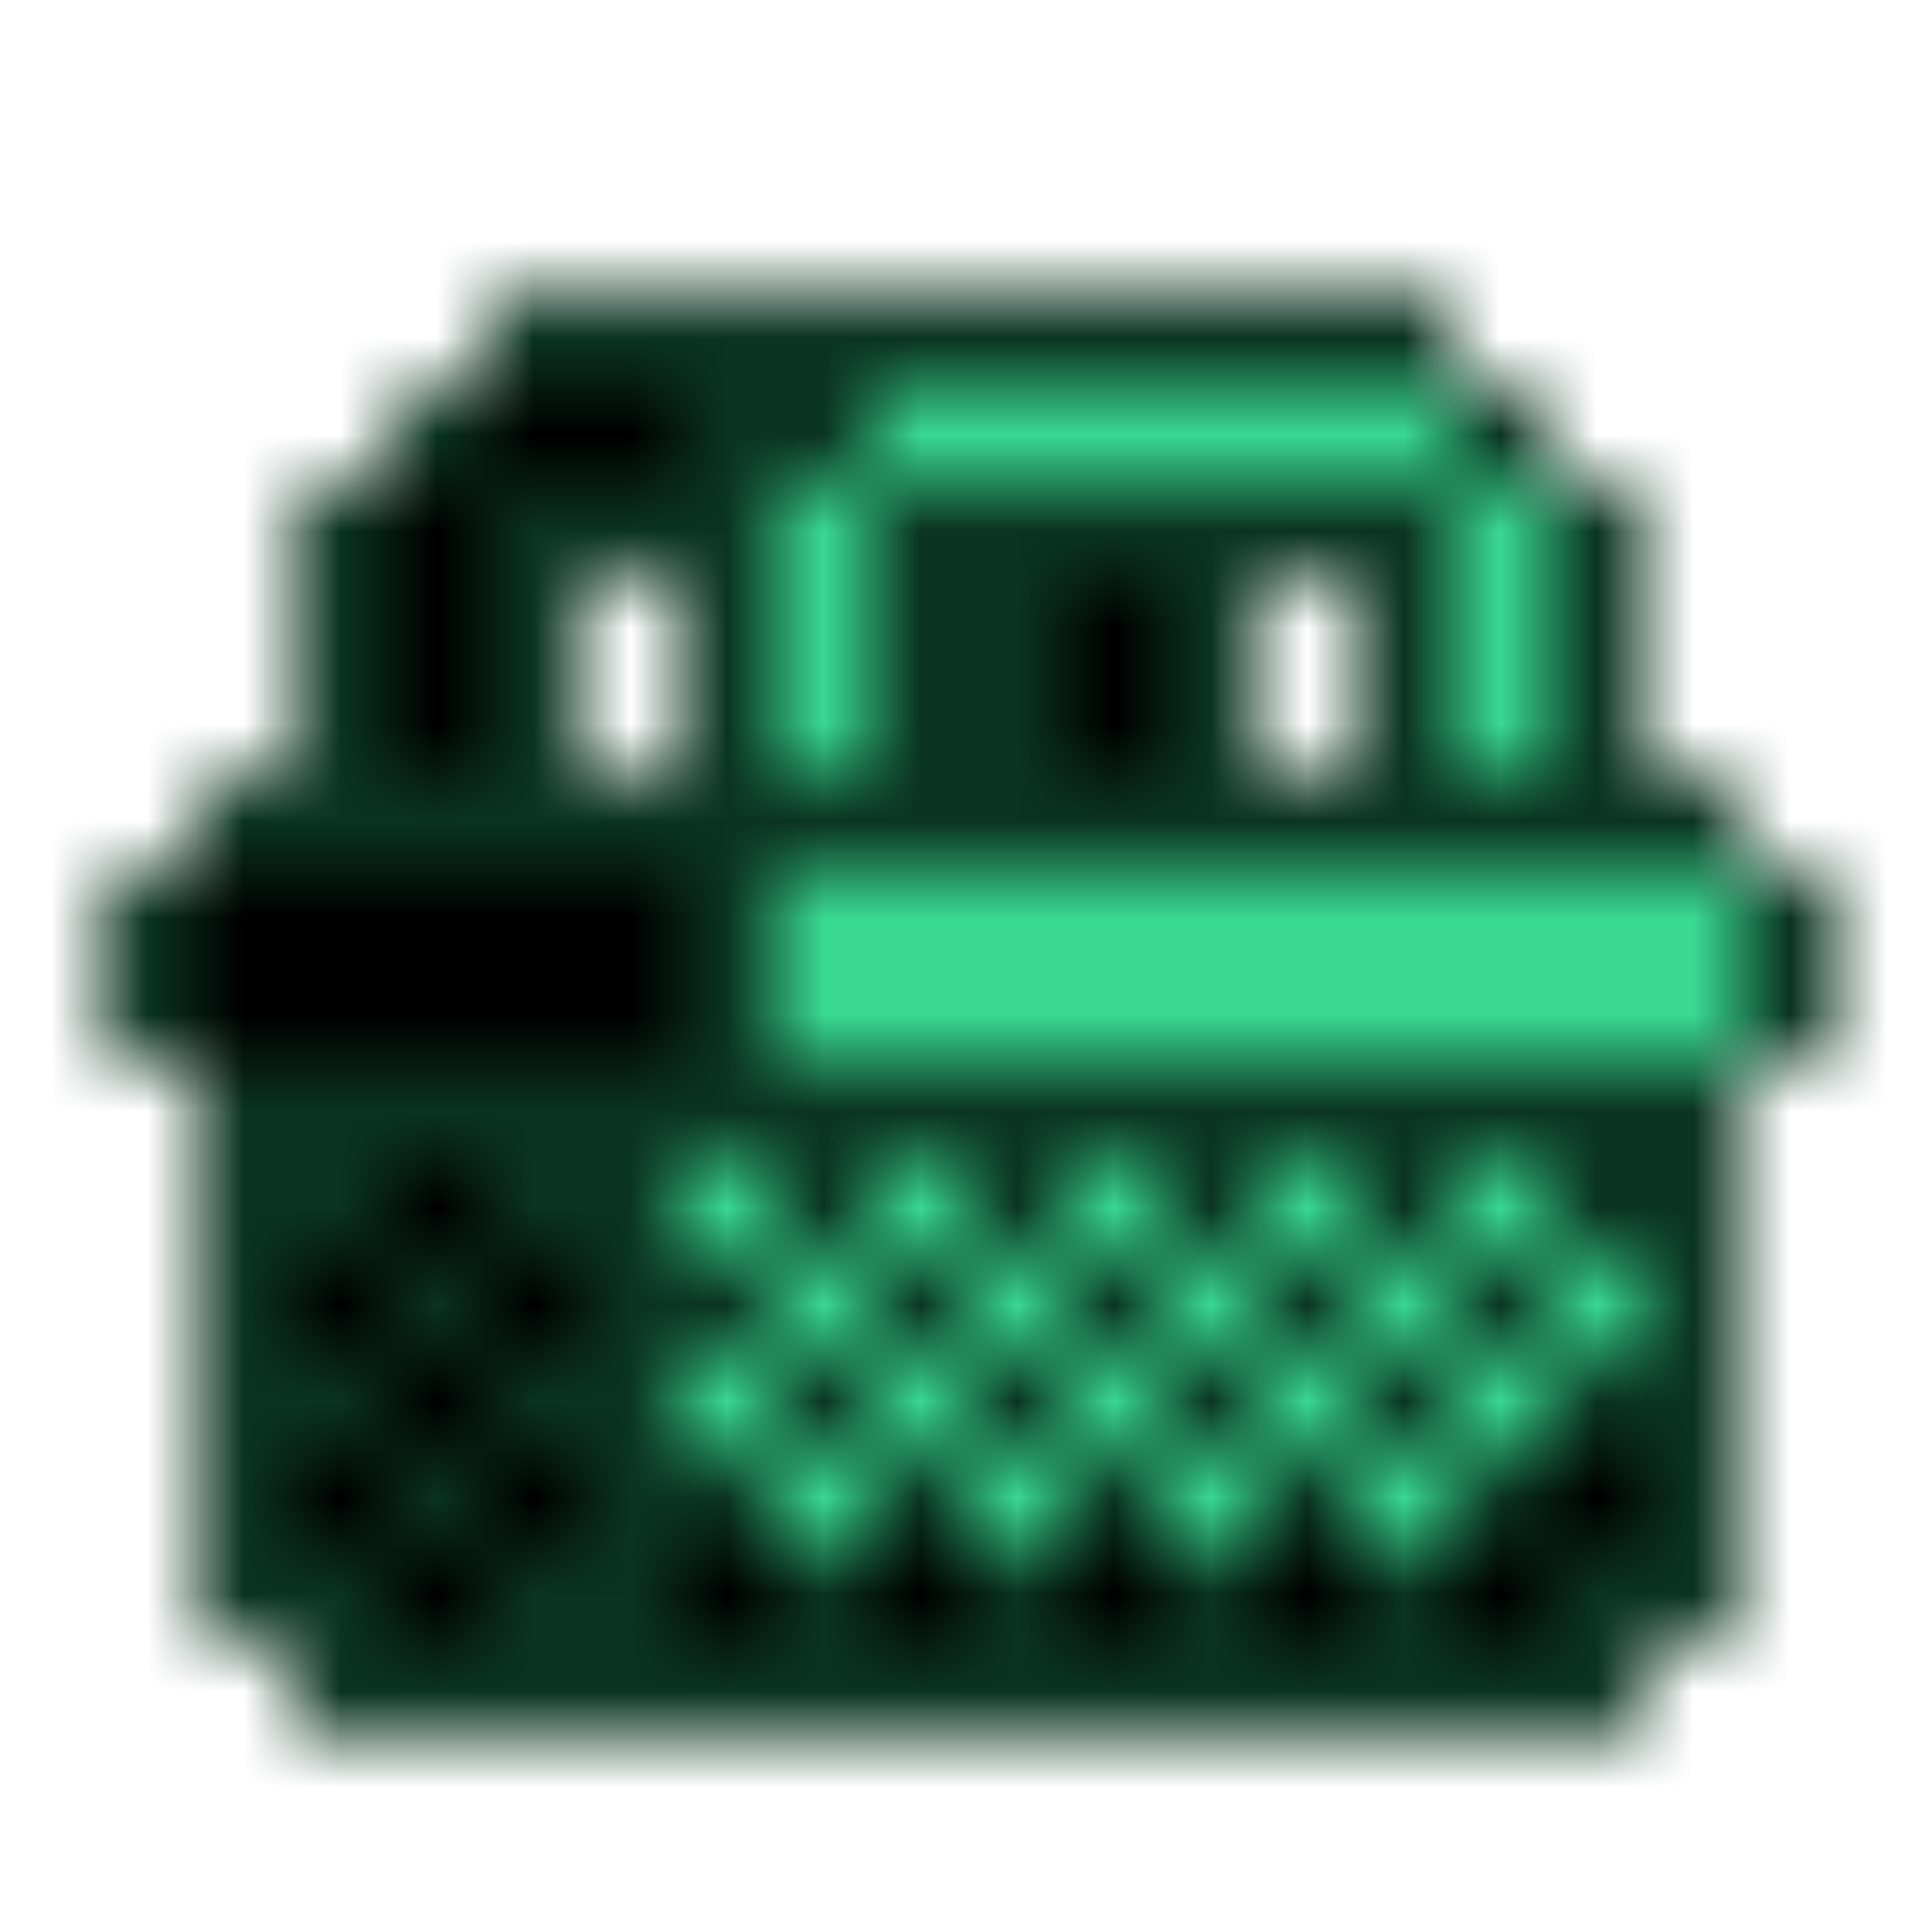 <svg xmlns="http://www.w3.org/2000/svg" version="1.1" xmlns:xlink="http://www.w3.org/1999/xlink" xmlns:svgjs="http://svgjs.dev/svgjs" viewBox="0 0 800 800" preserveAspectRatio="xMidYMid slice"><defs><pattern id="pppixelate-pattern" width="20" height="20" patternUnits="userSpaceOnUse" patternTransform="translate(1 0) scale(40) rotate(0)" shape-rendering="crispEdges">
    <rect width="1" height="1" x="5" y="3" fill="#0b3422ff"></rect><rect width="1" height="1" x="6" y="3" fill="#0b3422ff"></rect><rect width="1" height="1" x="7" y="3" fill="#0b3422ff"></rect><rect width="1" height="1" x="8" y="3" fill="#0b3422ff"></rect><rect width="1" height="1" x="9" y="3" fill="#0b3422ff"></rect><rect width="1" height="1" x="10" y="3" fill="#0b3422ff"></rect><rect width="1" height="1" x="11" y="3" fill="#0b3422ff"></rect><rect width="1" height="1" x="12" y="3" fill="#0b3422ff"></rect><rect width="1" height="1" x="13" y="3" fill="#0b3422ff"></rect><rect width="1" height="1" x="14" y="3" fill="#0b3422ff"></rect><rect width="1" height="1" x="4" y="4" fill="#0b3422ff"></rect><rect width="1" height="1" x="5" y="4" fill="hsl(205, 69%, 50%)"></rect><rect width="1" height="1" x="6" y="4" fill="hsl(205, 69%, 50%)"></rect><rect width="1" height="1" x="7" y="4" fill="#0b3422ff"></rect><rect width="1" height="1" x="8" y="4" fill="#0b3422ff"></rect><rect width="1" height="1" x="9" y="4" fill="#3ad992ff"></rect><rect width="1" height="1" x="10" y="4" fill="#3ad992ff"></rect><rect width="1" height="1" x="11" y="4" fill="#3ad992ff"></rect><rect width="1" height="1" x="12" y="4" fill="#3ad992ff"></rect><rect width="1" height="1" x="13" y="4" fill="#3ad992ff"></rect><rect width="1" height="1" x="14" y="4" fill="#3ad992ff"></rect><rect width="1" height="1" x="15" y="4" fill="#0b3422ff"></rect><rect width="1" height="1" x="3" y="5" fill="#0b3422ff"></rect><rect width="1" height="1" x="4" y="5" fill="hsl(205, 69%, 50%)"></rect><rect width="1" height="1" x="5" y="5" fill="#0b3422ff"></rect><rect width="1" height="1" x="6" y="5" fill="#0b3422ff"></rect><rect width="1" height="1" x="7" y="5" fill="#0b3422ff"></rect><rect width="1" height="1" x="8" y="5" fill="#3ad992ff"></rect><rect width="1" height="1" x="9" y="5" fill="#0b3422ff"></rect><rect width="1" height="1" x="10" y="5" fill="#0b3422ff"></rect><rect width="1" height="1" x="11" y="5" fill="#0b3422ff"></rect><rect width="1" height="1" x="12" y="5" fill="#0b3422ff"></rect><rect width="1" height="1" x="13" y="5" fill="#0b3422ff"></rect><rect width="1" height="1" x="14" y="5" fill="#0b3422ff"></rect><rect width="1" height="1" x="15" y="5" fill="#3ad992ff"></rect><rect width="1" height="1" x="16" y="5" fill="#0b3422ff"></rect><rect width="1" height="1" x="3" y="6" fill="#0b3422ff"></rect><rect width="1" height="1" x="4" y="6" fill="hsl(205, 69%, 50%)"></rect><rect width="1" height="1" x="5" y="6" fill="#0b3422ff"></rect><rect width="1" height="1" x="7" y="6" fill="#0b3422ff"></rect><rect width="1" height="1" x="8" y="6" fill="#3ad992ff"></rect><rect width="1" height="1" x="9" y="6" fill="#0b3422ff"></rect><rect width="1" height="1" x="10" y="6" fill="#0b3422ff"></rect><rect width="1" height="1" x="11" y="6" fill="hsl(205, 69%, 50%)"></rect><rect width="1" height="1" x="12" y="6" fill="#0b3422ff"></rect><rect width="1" height="1" x="14" y="6" fill="#0b3422ff"></rect><rect width="1" height="1" x="15" y="6" fill="#3ad992ff"></rect><rect width="1" height="1" x="16" y="6" fill="#0b3422ff"></rect><rect width="1" height="1" x="3" y="7" fill="#0b3422ff"></rect><rect width="1" height="1" x="4" y="7" fill="hsl(205, 69%, 50%)"></rect><rect width="1" height="1" x="5" y="7" fill="#0b3422ff"></rect><rect width="1" height="1" x="7" y="7" fill="#0b3422ff"></rect><rect width="1" height="1" x="8" y="7" fill="#3ad992ff"></rect><rect width="1" height="1" x="9" y="7" fill="#0b3422ff"></rect><rect width="1" height="1" x="10" y="7" fill="#0b3422ff"></rect><rect width="1" height="1" x="11" y="7" fill="hsl(205, 69%, 50%)"></rect><rect width="1" height="1" x="12" y="7" fill="#0b3422ff"></rect><rect width="1" height="1" x="14" y="7" fill="#0b3422ff"></rect><rect width="1" height="1" x="15" y="7" fill="#3ad992ff"></rect><rect width="1" height="1" x="16" y="7" fill="#0b3422ff"></rect><rect width="1" height="1" x="2" y="8" fill="#0b3422ff"></rect><rect width="1" height="1" x="3" y="8" fill="#0b3422ff"></rect><rect width="1" height="1" x="4" y="8" fill="#0b3422ff"></rect><rect width="1" height="1" x="5" y="8" fill="#0b3422ff"></rect><rect width="1" height="1" x="6" y="8" fill="#0b3422ff"></rect><rect width="1" height="1" x="7" y="8" fill="#0b3422ff"></rect><rect width="1" height="1" x="8" y="8" fill="#0b3422ff"></rect><rect width="1" height="1" x="9" y="8" fill="#0b3422ff"></rect><rect width="1" height="1" x="10" y="8" fill="#0b3422ff"></rect><rect width="1" height="1" x="11" y="8" fill="#0b3422ff"></rect><rect width="1" height="1" x="12" y="8" fill="#0b3422ff"></rect><rect width="1" height="1" x="13" y="8" fill="#0b3422ff"></rect><rect width="1" height="1" x="14" y="8" fill="#0b3422ff"></rect><rect width="1" height="1" x="15" y="8" fill="#0b3422ff"></rect><rect width="1" height="1" x="16" y="8" fill="#0b3422ff"></rect><rect width="1" height="1" x="17" y="8" fill="#0b3422ff"></rect><rect width="1" height="1" x="1" y="9" fill="#0b3422ff"></rect><rect width="1" height="1" x="2" y="9" fill="hsl(205, 69%, 50%)"></rect><rect width="1" height="1" x="3" y="9" fill="hsl(205, 69%, 50%)"></rect><rect width="1" height="1" x="4" y="9" fill="hsl(205, 69%, 50%)"></rect><rect width="1" height="1" x="5" y="9" fill="hsl(205, 69%, 50%)"></rect><rect width="1" height="1" x="6" y="9" fill="hsl(205, 69%, 50%)"></rect><rect width="1" height="1" x="7" y="9" fill="#0b3422ff"></rect><rect width="1" height="1" x="8" y="9" fill="#3ad992ff"></rect><rect width="1" height="1" x="9" y="9" fill="#3ad992ff"></rect><rect width="1" height="1" x="10" y="9" fill="#3ad992ff"></rect><rect width="1" height="1" x="11" y="9" fill="#3ad992ff"></rect><rect width="1" height="1" x="12" y="9" fill="#3ad992ff"></rect><rect width="1" height="1" x="13" y="9" fill="#3ad992ff"></rect><rect width="1" height="1" x="14" y="9" fill="#3ad992ff"></rect><rect width="1" height="1" x="15" y="9" fill="#3ad992ff"></rect><rect width="1" height="1" x="16" y="9" fill="#3ad992ff"></rect><rect width="1" height="1" x="17" y="9" fill="#3ad992ff"></rect><rect width="1" height="1" x="18" y="9" fill="#0b3422ff"></rect><rect width="1" height="1" x="1" y="10" fill="#0b3422ff"></rect><rect width="1" height="1" x="2" y="10" fill="hsl(205, 69%, 50%)"></rect><rect width="1" height="1" x="3" y="10" fill="hsl(205, 69%, 50%)"></rect><rect width="1" height="1" x="4" y="10" fill="hsl(205, 69%, 50%)"></rect><rect width="1" height="1" x="5" y="10" fill="hsl(205, 69%, 50%)"></rect><rect width="1" height="1" x="6" y="10" fill="hsl(205, 69%, 50%)"></rect><rect width="1" height="1" x="7" y="10" fill="#0b3422ff"></rect><rect width="1" height="1" x="8" y="10" fill="#3ad992ff"></rect><rect width="1" height="1" x="9" y="10" fill="#3ad992ff"></rect><rect width="1" height="1" x="10" y="10" fill="#3ad992ff"></rect><rect width="1" height="1" x="11" y="10" fill="#3ad992ff"></rect><rect width="1" height="1" x="12" y="10" fill="#3ad992ff"></rect><rect width="1" height="1" x="13" y="10" fill="#3ad992ff"></rect><rect width="1" height="1" x="14" y="10" fill="#3ad992ff"></rect><rect width="1" height="1" x="15" y="10" fill="#3ad992ff"></rect><rect width="1" height="1" x="16" y="10" fill="#3ad992ff"></rect><rect width="1" height="1" x="17" y="10" fill="#3ad992ff"></rect><rect width="1" height="1" x="18" y="10" fill="#0b3422ff"></rect><rect width="1" height="1" x="2" y="11" fill="#0b3422ff"></rect><rect width="1" height="1" x="3" y="11" fill="#0b3422ff"></rect><rect width="1" height="1" x="4" y="11" fill="#0b3422ff"></rect><rect width="1" height="1" x="5" y="11" fill="#0b3422ff"></rect><rect width="1" height="1" x="6" y="11" fill="#0b3422ff"></rect><rect width="1" height="1" x="7" y="11" fill="#0b3422ff"></rect><rect width="1" height="1" x="8" y="11" fill="#0b3422ff"></rect><rect width="1" height="1" x="9" y="11" fill="#0b3422ff"></rect><rect width="1" height="1" x="10" y="11" fill="#0b3422ff"></rect><rect width="1" height="1" x="11" y="11" fill="#0b3422ff"></rect><rect width="1" height="1" x="12" y="11" fill="#0b3422ff"></rect><rect width="1" height="1" x="13" y="11" fill="#0b3422ff"></rect><rect width="1" height="1" x="14" y="11" fill="#0b3422ff"></rect><rect width="1" height="1" x="15" y="11" fill="#0b3422ff"></rect><rect width="1" height="1" x="16" y="11" fill="#0b3422ff"></rect><rect width="1" height="1" x="17" y="11" fill="#0b3422ff"></rect><rect width="1" height="1" x="2" y="12" fill="#0b3422ff"></rect><rect width="1" height="1" x="3" y="12" fill="#0b3422ff"></rect><rect width="1" height="1" x="4" y="12" fill="hsl(205, 69%, 50%)"></rect><rect width="1" height="1" x="5" y="12" fill="#0b3422ff"></rect><rect width="1" height="1" x="6" y="12" fill="#0b3422ff"></rect><rect width="1" height="1" x="7" y="12" fill="#3ad992ff"></rect><rect width="1" height="1" x="8" y="12" fill="#0b3422ff"></rect><rect width="1" height="1" x="9" y="12" fill="#3ad992ff"></rect><rect width="1" height="1" x="10" y="12" fill="#0b3422ff"></rect><rect width="1" height="1" x="11" y="12" fill="#3ad992ff"></rect><rect width="1" height="1" x="12" y="12" fill="#0b3422ff"></rect><rect width="1" height="1" x="13" y="12" fill="#3ad992ff"></rect><rect width="1" height="1" x="14" y="12" fill="#0b3422ff"></rect><rect width="1" height="1" x="15" y="12" fill="#3ad992ff"></rect><rect width="1" height="1" x="16" y="12" fill="#0b3422ff"></rect><rect width="1" height="1" x="17" y="12" fill="#0b3422ff"></rect><rect width="1" height="1" x="2" y="13" fill="#0b3422ff"></rect><rect width="1" height="1" x="3" y="13" fill="hsl(205, 69%, 50%)"></rect><rect width="1" height="1" x="4" y="13" fill="#0b3422ff"></rect><rect width="1" height="1" x="5" y="13" fill="hsl(205, 69%, 50%)"></rect><rect width="1" height="1" x="6" y="13" fill="#0b3422ff"></rect><rect width="1" height="1" x="7" y="13" fill="#0b3422ff"></rect><rect width="1" height="1" x="8" y="13" fill="#3ad992ff"></rect><rect width="1" height="1" x="9" y="13" fill="#0b3422ff"></rect><rect width="1" height="1" x="10" y="13" fill="#3ad992ff"></rect><rect width="1" height="1" x="11" y="13" fill="#0b3422ff"></rect><rect width="1" height="1" x="12" y="13" fill="#3ad992ff"></rect><rect width="1" height="1" x="13" y="13" fill="#0b3422ff"></rect><rect width="1" height="1" x="14" y="13" fill="#3ad992ff"></rect><rect width="1" height="1" x="15" y="13" fill="#0b3422ff"></rect><rect width="1" height="1" x="16" y="13" fill="#3ad992ff"></rect><rect width="1" height="1" x="17" y="13" fill="#0b3422ff"></rect><rect width="1" height="1" x="2" y="14" fill="#0b3422ff"></rect><rect width="1" height="1" x="3" y="14" fill="#0b3422ff"></rect><rect width="1" height="1" x="4" y="14" fill="hsl(205, 69%, 50%)"></rect><rect width="1" height="1" x="5" y="14" fill="#0b3422ff"></rect><rect width="1" height="1" x="6" y="14" fill="#0b3422ff"></rect><rect width="1" height="1" x="7" y="14" fill="#3ad992ff"></rect><rect width="1" height="1" x="8" y="14" fill="#0b3422ff"></rect><rect width="1" height="1" x="9" y="14" fill="#3ad992ff"></rect><rect width="1" height="1" x="10" y="14" fill="#0b3422ff"></rect><rect width="1" height="1" x="11" y="14" fill="#3ad992ff"></rect><rect width="1" height="1" x="12" y="14" fill="#0b3422ff"></rect><rect width="1" height="1" x="13" y="14" fill="#3ad992ff"></rect><rect width="1" height="1" x="14" y="14" fill="#0b3422ff"></rect><rect width="1" height="1" x="15" y="14" fill="#3ad992ff"></rect><rect width="1" height="1" x="16" y="14" fill="#0b3422ff"></rect><rect width="1" height="1" x="17" y="14" fill="#0b3422ff"></rect><rect width="1" height="1" x="2" y="15" fill="#0b3422ff"></rect><rect width="1" height="1" x="3" y="15" fill="hsl(205, 69%, 50%)"></rect><rect width="1" height="1" x="4" y="15" fill="#0b3422ff"></rect><rect width="1" height="1" x="5" y="15" fill="hsl(205, 69%, 50%)"></rect><rect width="1" height="1" x="6" y="15" fill="#0b3422ff"></rect><rect width="1" height="1" x="7" y="15" fill="#0b3422ff"></rect><rect width="1" height="1" x="8" y="15" fill="#3ad992ff"></rect><rect width="1" height="1" x="9" y="15" fill="#0b3422ff"></rect><rect width="1" height="1" x="10" y="15" fill="#3ad992ff"></rect><rect width="1" height="1" x="11" y="15" fill="#0b3422ff"></rect><rect width="1" height="1" x="12" y="15" fill="#3ad992ff"></rect><rect width="1" height="1" x="13" y="15" fill="#0b3422ff"></rect><rect width="1" height="1" x="14" y="15" fill="#3ad992ff"></rect><rect width="1" height="1" x="15" y="15" fill="#0b3422ff"></rect><rect width="1" height="1" x="16" y="15" fill="hsl(205, 69%, 50%)"></rect><rect width="1" height="1" x="17" y="15" fill="#0b3422ff"></rect><rect width="1" height="1" x="2" y="16" fill="#0b3422ff"></rect><rect width="1" height="1" x="3" y="16" fill="#0b3422ff"></rect><rect width="1" height="1" x="4" y="16" fill="hsl(205, 69%, 50%)"></rect><rect width="1" height="1" x="5" y="16" fill="#0b3422ff"></rect><rect width="1" height="1" x="6" y="16" fill="#0b3422ff"></rect><rect width="1" height="1" x="7" y="16" fill="hsl(205, 69%, 50%)"></rect><rect width="1" height="1" x="8" y="16" fill="#0b3422ff"></rect><rect width="1" height="1" x="9" y="16" fill="hsl(205, 69%, 50%)"></rect><rect width="1" height="1" x="10" y="16" fill="#0b3422ff"></rect><rect width="1" height="1" x="11" y="16" fill="hsl(205, 69%, 50%)"></rect><rect width="1" height="1" x="12" y="16" fill="#0b3422ff"></rect><rect width="1" height="1" x="13" y="16" fill="hsl(205, 69%, 50%)"></rect><rect width="1" height="1" x="14" y="16" fill="#0b3422ff"></rect><rect width="1" height="1" x="15" y="16" fill="hsl(205, 69%, 50%)"></rect><rect width="1" height="1" x="16" y="16" fill="#0b3422ff"></rect><rect width="1" height="1" x="17" y="16" fill="#0b3422ff"></rect><rect width="1" height="1" x="3" y="17" fill="#0b3422ff"></rect><rect width="1" height="1" x="4" y="17" fill="#0b3422ff"></rect><rect width="1" height="1" x="5" y="17" fill="#0b3422ff"></rect><rect width="1" height="1" x="6" y="17" fill="#0b3422ff"></rect><rect width="1" height="1" x="7" y="17" fill="#0b3422ff"></rect><rect width="1" height="1" x="8" y="17" fill="#0b3422ff"></rect><rect width="1" height="1" x="9" y="17" fill="#0b3422ff"></rect><rect width="1" height="1" x="10" y="17" fill="#0b3422ff"></rect><rect width="1" height="1" x="11" y="17" fill="#0b3422ff"></rect><rect width="1" height="1" x="12" y="17" fill="#0b3422ff"></rect><rect width="1" height="1" x="13" y="17" fill="#0b3422ff"></rect><rect width="1" height="1" x="14" y="17" fill="#0b3422ff"></rect><rect width="1" height="1" x="15" y="17" fill="#0b3422ff"></rect><rect width="1" height="1" x="16" y="17" fill="#0b3422ff"></rect>
  </pattern></defs><rect width="100%" height="100%" fill="url(#pppixelate-pattern)"></rect></svg>